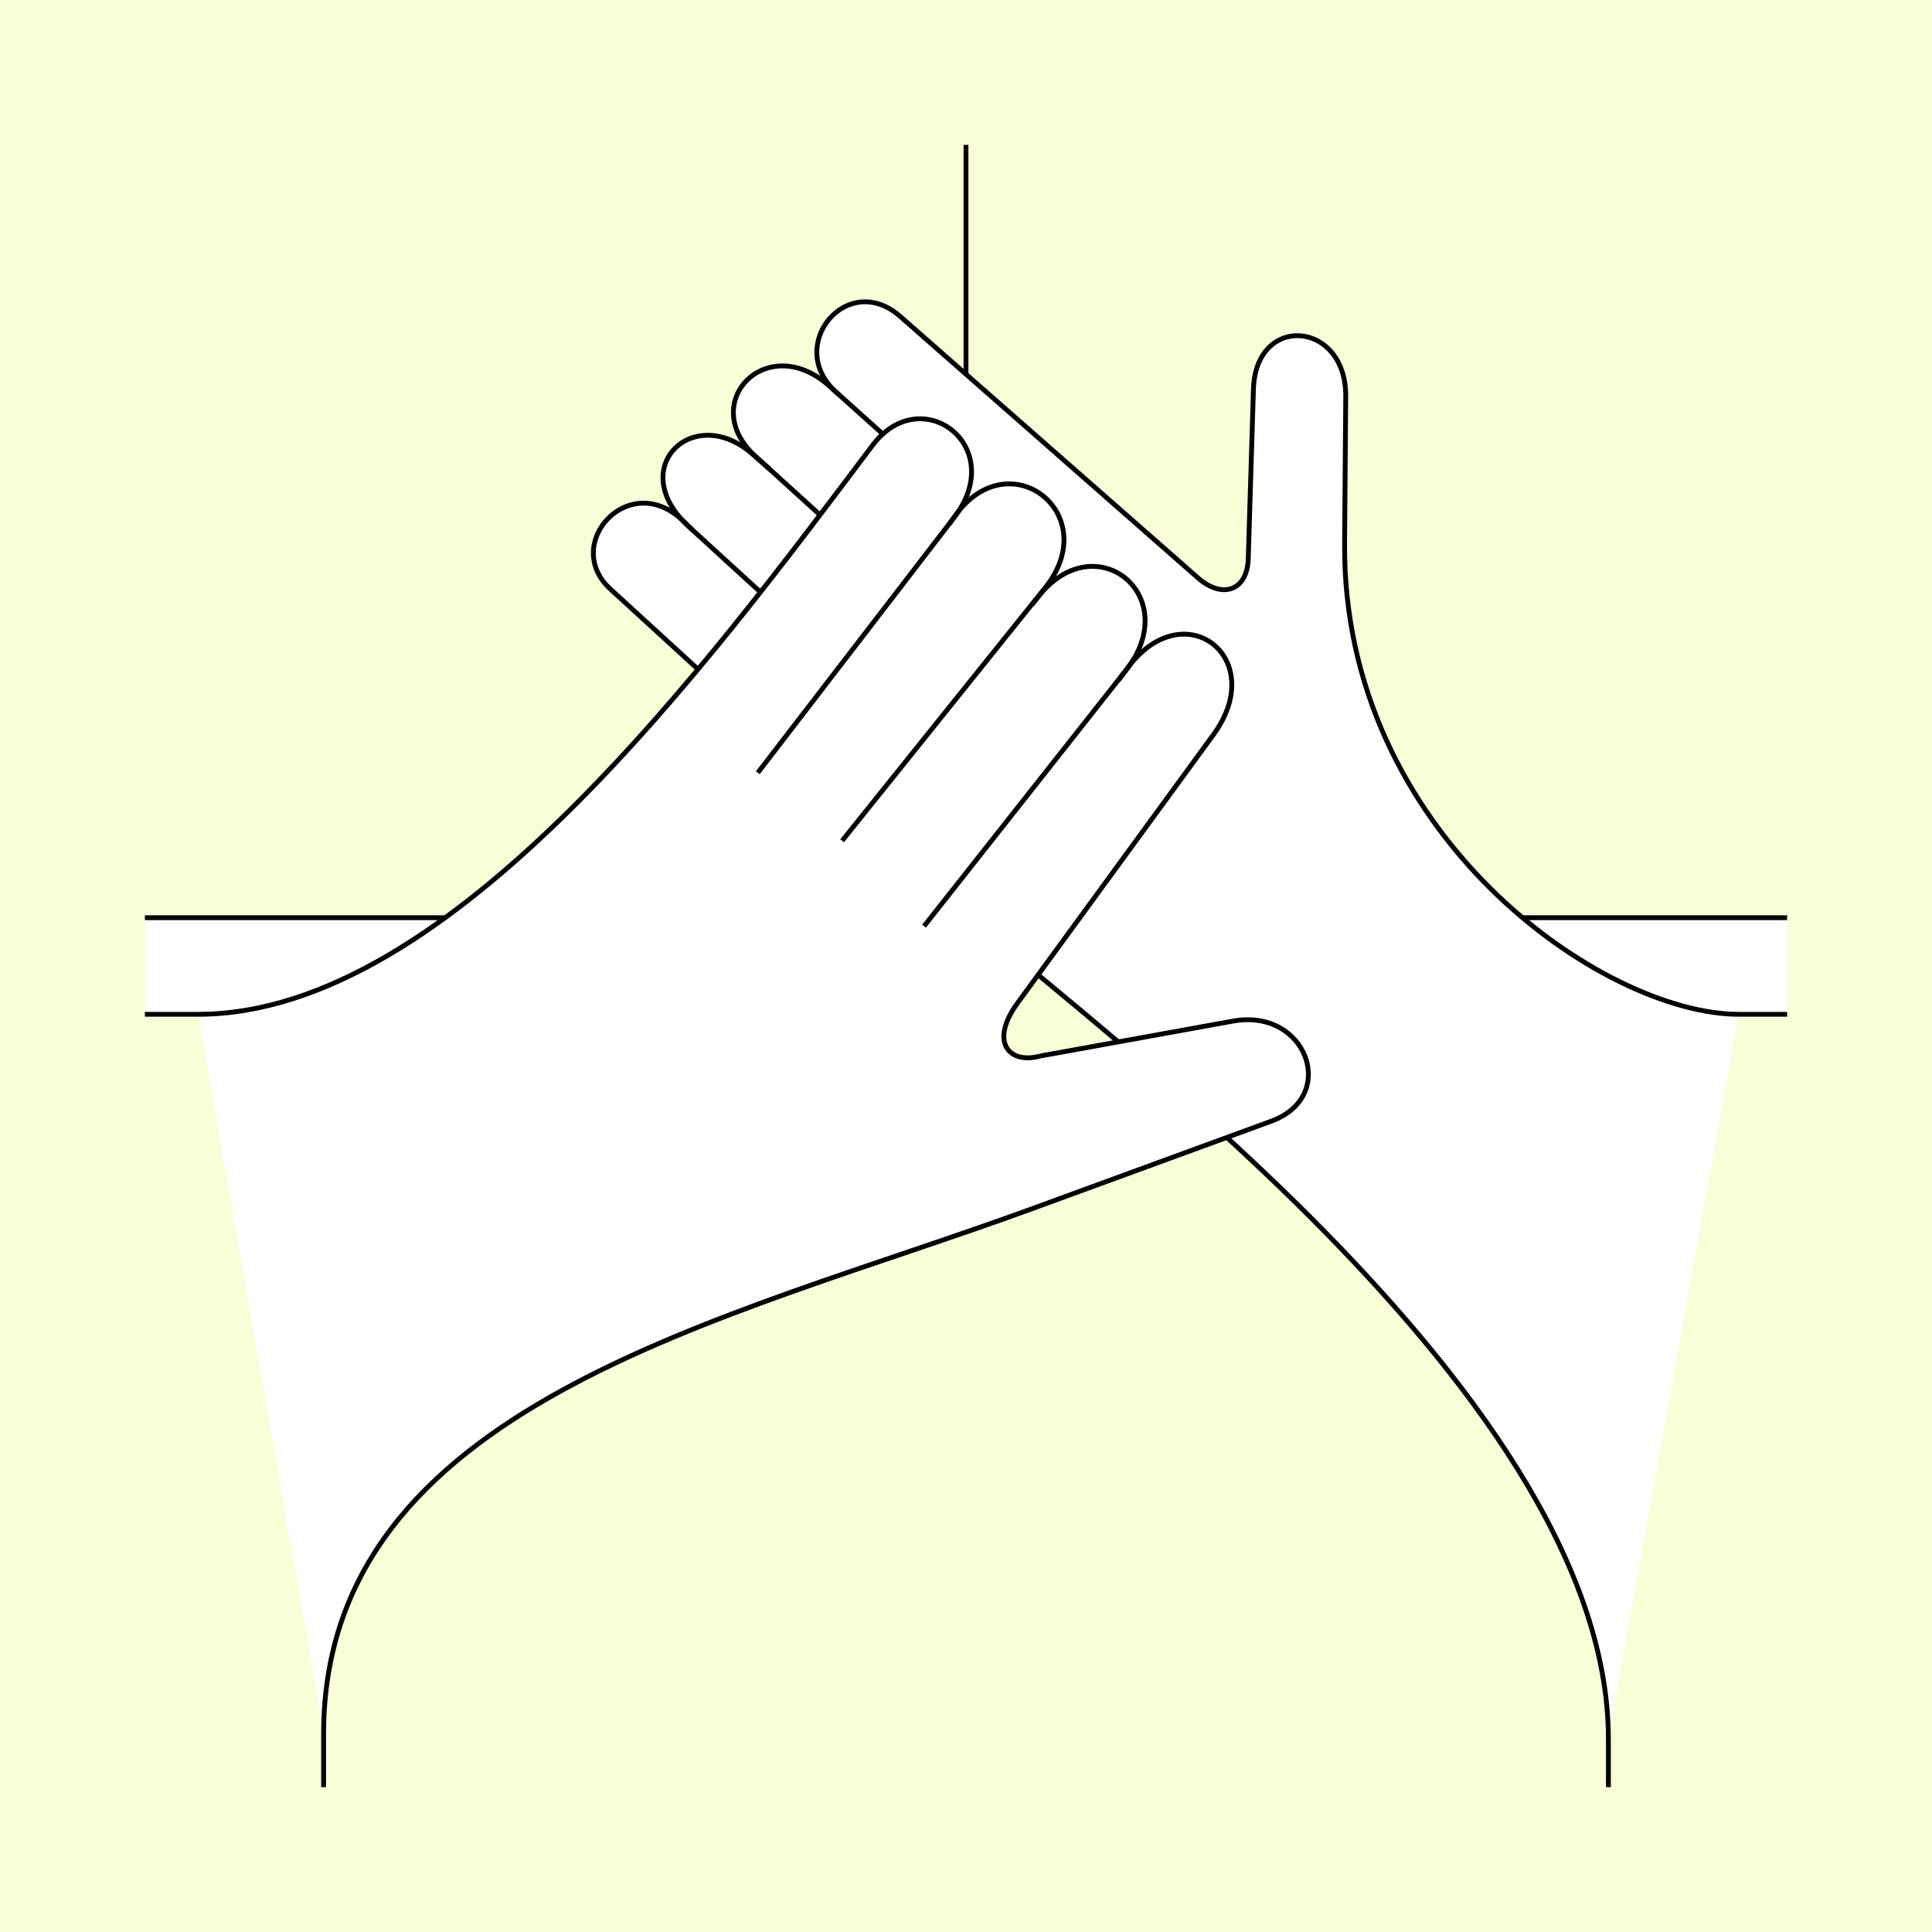 <?xml version="1.0" encoding="UTF-8" standalone="no"?>
<!-- Created with Inkscape (http://www.inkscape.org/) -->

<svg
   xmlns:dc="http://purl.org/dc/elements/1.1/"
   xmlns:cc="http://creativecommons.org/ns#"
   xmlns:rdf="http://www.w3.org/1999/02/22-rdf-syntax-ns#"
   xmlns:svg="http://www.w3.org/2000/svg"
   xmlns="http://www.w3.org/2000/svg"
   xmlns:sodipodi="http://sodipodi.sourceforge.net/DTD/sodipodi-0.dtd"
   xmlns:inkscape="http://www.inkscape.org/namespaces/inkscape"
   style=""
   sodipodi:docname="211020_Hnds-R+_XX_XX_XX_XX_.svg"
   inkscape:version="0.48.3.1 r9886"
   version="1.1"
   id="svg2902"
   height="400"
   width="400">
  <rect width="100%" height="100%" fill="#808080" stroke="none"/>
  <sodipodi:namedview
     id="base"
     pagecolor="#f9fff1"
     bordercolor="#666666"
     borderopacity="1.0"
     inkscape:pageopacity="1"
     inkscape:pageshadow="2"
     inkscape:zoom="1.144279426"
     inkscape:cx="182.2768443"
     inkscape:cy="278.4102977"
     inkscape:document-units="px"
     inkscape:current-layer="svg2902"
     showgrid="false"
     inkscape:window-width="1018"
     inkscape:window-height="709"
     inkscape:window-x="0"
     inkscape:window-y="1"
     inkscape:window-maximized="0"
     showguides="false"
     inkscape:guide-bbox="true"
     inkscape:snap-bbox="true"
     inkscape:snap-global="false"
     inkscape:showpageshadow="false"
     showborder="false">
    <sodipodi:guide
       position="190,370"
       orientation="11,0"
       id="guide3451" />
    <sodipodi:guide
       position="210,370"
       orientation="11,0"
       id="guide3453" />
    <sodipodi:guide
       position="370,190"
       orientation="0,-11"
       id="guide3457" />
    <sodipodi:guide
       position="200,370"
       orientation="11,0"
       id="guide3467" />
    <sodipodi:guide
       position="370,200"
       orientation="0,-11"
       id="guide3469" />
    <sodipodi:guide
       position="67,370"
       orientation="11,0"
       id="guide3475" />
    <sodipodi:guide
       position="93,370"
       orientation="11,0"
       id="guide3477" />
    <sodipodi:guide
       position="307,370"
       orientation="11,0"
       id="guide3479" />
    <sodipodi:guide
       position="333,370"
       orientation="11,0"
       id="guide3481" />
    <sodipodi:guide
       position="370,333"
       orientation="0,-11"
       id="guide3483" />
    <sodipodi:guide
       position="370,307"
       orientation="0,-11"
       id="guide3485" />
    <sodipodi:guide
       position="370,93"
       orientation="0,-11"
       id="guide3487" />
    <sodipodi:guide
       position="370,67"
       orientation="0,-11"
       id="guide3489" />
  </sodipodi:namedview>
  <defs
     id="defs2904" />
  <g
     inkscape:groupmode="layer"
     id="bg"
     inkscape:label="XX_BG"
     style="display:inline"
     sodipodi:insensitive="true">
    <path
       style="fill:#f6ffd5"
       d="M 400,-8.817874647e-10 400,400 -8.817874764e-10,400 -8.818119568e-10,-8.817874647e-10 z"
       id="path4176"
       inkscape:connector-curvature="0" />
  </g>
  <g
     inkscape:label="XX_REFERENZ"
     inkscape:groupmode="layer"
     id="referenz-b"
     style="display:none"
     sodipodi:insensitive="true">
    <path
       id="innerframe"
       style="fill:none;stroke:#ffff00;stroke-width:1px"
       d="m 40.5,40.5 319,0 0,319 -319,0 0,-319 z"
       inkscape:label="#innerframe"
       sodipodi:insensitive="true"
       inkscape:connector-curvature="0" />
    <path
       id="outerframe"
       style="fill:none;stroke:#ffff00;stroke-width:1px"
       d="m 30.5,30.5 339,0 0,339 -339,0 0,-339 z"
       inkscape:label="#outerframe"
       sodipodi:nodetypes="ccccc"
       sodipodi:insensitive="true"
       inkscape:connector-curvature="0" />
    <path
       style="opacity:0.5;fill:none;stroke:#ffc200;stroke-width:1px;stroke-linecap:square"
       d="m 189,30.5 0,10"
       id="ref-S-top-1"
       sodipodi:insensitive="true"
       inkscape:connector-curvature="0" />
    <path
       style="opacity:0.5;fill:none;stroke:#ffc200;stroke-width:1px;stroke-linecap:square"
       d="m 191,30.5 0,10"
       id="ref-S-top-2"
       sodipodi:insensitive="true"
       inkscape:connector-curvature="0" />
    <path
       style="opacity:0.5;fill:none;stroke:#ffc200;stroke-width:1px;stroke-linecap:square"
       d="m 209,30.5 0,10"
       id="ref-S-top-3"
       sodipodi:insensitive="true"
       inkscape:connector-curvature="0" />
    <path
       style="opacity:0.5;fill:none;stroke:#ffc200;stroke-width:1px;stroke-linecap:square"
       d="m 211,30.5 0,10"
       id="ref-S-top-4"
       sodipodi:insensitive="true"
       inkscape:connector-curvature="0" />
    <path
       style="opacity:0.5;fill:none;stroke:#00ff00;stroke-width:1px;stroke-linecap:square"
       d="m 199,30.5 0,10"
       id="ref-I-top-1"
       sodipodi:insensitive="true"
       inkscape:connector-curvature="0" />
    <path
       style="opacity:0.5;fill:none;stroke:#00ff00;stroke-width:1px;stroke-linecap:square"
       d="m 201,30.5 0,10"
       id="ref-I-top-2"
       sodipodi:insensitive="true"
       inkscape:connector-curvature="0" />
    <path
       style="opacity:0.5;fill:none;stroke:#00ffcc;stroke-width:1px;stroke-linecap:square"
       d="m 66,30.5 0,10"
       id="ref-C-top-1"
       sodipodi:insensitive="true"
       inkscape:connector-curvature="0" />
    <path
       style="opacity:0.5;fill:none;stroke:#00ffcc;stroke-width:1px;stroke-linecap:square"
       d="m 68,30.5 0,10"
       id="ref-C-top-2"
       sodipodi:insensitive="true"
       inkscape:connector-curvature="0" />
    <path
       style="opacity:0.5;fill:none;stroke:#00ffcc;stroke-width:1px;stroke-linecap:square"
       d="m 92,30.5 0,10"
       id="ref-C-top-3"
       sodipodi:insensitive="true"
       inkscape:connector-curvature="0" />
    <path
       style="opacity:0.5;fill:none;stroke:#00ffcc;stroke-width:1px;stroke-linecap:square"
       d="m 94,30.5 0,10"
       id="ref-C-top-4"
       sodipodi:insensitive="true"
       inkscape:connector-curvature="0" />
    <path
       style="opacity:0.5;fill:none;stroke:#00ffcc;stroke-width:1px;stroke-linecap:square"
       d="m 306,30.5 0,10"
       id="ref-C-top-5"
       sodipodi:insensitive="true"
       inkscape:connector-curvature="0" />
    <path
       style="opacity:0.5;fill:none;stroke:#00ffcc;stroke-width:1px;stroke-linecap:square"
       d="m 308,30.5 0,10"
       id="ref-C-top-6"
       sodipodi:insensitive="true"
       inkscape:connector-curvature="0" />
    <path
       style="opacity:0.5;fill:none;stroke:#00ffcc;stroke-width:1px;stroke-linecap:square"
       d="m 332,30.5 0,10"
       id="ref-C-top-7"
       sodipodi:insensitive="true"
       inkscape:connector-curvature="0" />
    <path
       style="opacity:0.5;fill:none;stroke:#00ffcc;stroke-width:1px;stroke-linecap:square"
       d="m 334,30.5 0,10"
       id="ref-C-top-8"
       sodipodi:insensitive="true"
       inkscape:connector-curvature="0" />
    <path
       style="opacity:0.5;fill:none;stroke:#ffc200;stroke-width:1px;stroke-linecap:square"
       d="m 369.5,189 -10,0"
       id="ref-S-right-1"
       sodipodi:insensitive="true"
       inkscape:connector-curvature="0" />
    <path
       style="opacity:0.5;fill:none;stroke:#ffc200;stroke-width:1px;stroke-linecap:square"
       d="m 369.5,191 -10,0"
       id="ref-S-right-2"
       sodipodi:insensitive="true"
       inkscape:connector-curvature="0" />
    <path
       style="opacity:0.5;fill:none;stroke:#ffc200;stroke-width:1px;stroke-linecap:square"
       d="m 369.5,209 -10,0"
       id="ref-S-right-3"
       sodipodi:insensitive="true"
       inkscape:connector-curvature="0" />
    <path
       style="opacity:0.5;fill:none;stroke:#ffc200;stroke-width:1px;stroke-linecap:square"
       d="m 369.5,211 -10,0"
       id="ref-S-right-4"
       sodipodi:insensitive="true"
       inkscape:connector-curvature="0" />
    <path
       style="opacity:0.5;fill:none;stroke:#00ff00;stroke-width:1px;stroke-linecap:square"
       d="m 369.5,199 -10,0"
       id="ref-I-right-1"
       sodipodi:insensitive="true"
       inkscape:connector-curvature="0" />
    <path
       style="opacity:0.5;fill:none;stroke:#00ff00;stroke-width:1px;stroke-linecap:square"
       d="m 369.5,201 -10,0"
       id="ref-I-right-2"
       sodipodi:insensitive="true"
       inkscape:connector-curvature="0" />
    <path
       style="opacity:0.5;fill:none;stroke:#00ffcc;stroke-width:1px;stroke-linecap:square"
       d="m 369.5,66 -10,0"
       id="ref-C-right-1"
       sodipodi:insensitive="true"
       inkscape:connector-curvature="0" />
    <path
       style="opacity:0.5;fill:none;stroke:#00ffcc;stroke-width:1px;stroke-linecap:square"
       d="m 369.5,68 -10,0"
       id="ref-C-right-2"
       sodipodi:insensitive="true"
       inkscape:connector-curvature="0" />
    <path
       style="opacity:0.5;fill:none;stroke:#00ffcc;stroke-width:1px;stroke-linecap:square"
       d="m 369.5,92 -10,0"
       id="ref-C-right-3"
       sodipodi:insensitive="true"
       inkscape:connector-curvature="0" />
    <path
       style="opacity:0.5;fill:none;stroke:#00ffcc;stroke-width:1px;stroke-linecap:square"
       d="m 369.5,94 -10,0"
       id="ref-C-right-4"
       sodipodi:insensitive="true"
       inkscape:connector-curvature="0" />
    <path
       style="opacity:0.5;fill:none;stroke:#00ffcc;stroke-width:1px;stroke-linecap:square"
       d="m 369.5,306 -10,0"
       id="ref-C-right-5"
       sodipodi:insensitive="true"
       inkscape:connector-curvature="0" />
    <path
       style="opacity:0.5;fill:none;stroke:#00ffcc;stroke-width:1px;stroke-linecap:square"
       d="m 369.5,308 -10,0"
       id="ref-C-right-6"
       sodipodi:insensitive="true"
       inkscape:connector-curvature="0" />
    <path
       style="opacity:0.5;fill:none;stroke:#00ffcc;stroke-width:1px;stroke-linecap:square"
       d="m 369.5,332 -10,0"
       id="ref-C-right-7"
       sodipodi:insensitive="true"
       inkscape:connector-curvature="0" />
    <path
       style="opacity:0.5;fill:none;stroke:#00ffcc;stroke-width:1px;stroke-linecap:square"
       d="m 369.5,334 -10,0"
       id="ref-C-right-8"
       sodipodi:insensitive="true"
       inkscape:connector-curvature="0" />
    <path
       style="opacity:0.5;fill:none;stroke:#ffc200;stroke-width:1px;stroke-linecap:square"
       d="m 189,369.5 0,-10"
       id="ref-S-bottom-1"
       sodipodi:insensitive="true"
       inkscape:connector-curvature="0" />
    <path
       style="opacity:0.5;fill:none;stroke:#ffc200;stroke-width:1px;stroke-linecap:square"
       d="m 191,369.5 0,-10"
       id="ref-S-bottom-2"
       sodipodi:insensitive="true"
       inkscape:connector-curvature="0" />
    <path
       style="opacity:0.5;fill:none;stroke:#ffc200;stroke-width:1px;stroke-linecap:square"
       d="m 209,369.5 0,-10"
       id="ref-S-bottom-3"
       sodipodi:insensitive="true"
       inkscape:connector-curvature="0" />
    <path
       style="opacity:0.5;fill:none;stroke:#ffc200;stroke-width:1px;stroke-linecap:square"
       d="m 211,369.5 0,-10"
       id="ref-S-bottom-4"
       sodipodi:insensitive="true"
       inkscape:connector-curvature="0" />
    <path
       style="opacity:0.5;fill:none;stroke:#00ff00;stroke-width:1px;stroke-linecap:square"
       d="m 199,369.5 0,-10"
       id="ref-I-bottom-1"
       sodipodi:insensitive="true"
       inkscape:connector-curvature="0" />
    <path
       style="opacity:0.5;fill:none;stroke:#00ff00;stroke-width:1px;stroke-linecap:square"
       d="m 201,369.5 0,-10"
       id="ref-I-bottom-2"
       sodipodi:insensitive="true"
       inkscape:connector-curvature="0" />
    <path
       style="opacity:0.5;fill:none;stroke:#00ffcc;stroke-width:1px;stroke-linecap:square"
       d="m 66,369.5 0,-10"
       id="ref-C-bottom-1"
       sodipodi:insensitive="true"
       inkscape:connector-curvature="0" />
    <path
       style="opacity:0.5;fill:none;stroke:#00ffcc;stroke-width:1px;stroke-linecap:square"
       d="m 68,369.5 0,-10"
       id="ref-C-bottom-2"
       sodipodi:insensitive="true"
       inkscape:connector-curvature="0" />
    <path
       style="opacity:0.5;fill:none;stroke:#00ffcc;stroke-width:1px;stroke-linecap:square"
       d="m 92,369.5 0,-10"
       id="ref-C-bottom-3"
       sodipodi:insensitive="true"
       inkscape:connector-curvature="0" />
    <path
       style="opacity:0.5;fill:none;stroke:#00ffcc;stroke-width:1px;stroke-linecap:square"
       d="m 94,369.5 0,-10"
       id="ref-C-bottom-4"
       sodipodi:insensitive="true"
       inkscape:connector-curvature="0" />
    <path
       style="opacity:0.5;fill:none;stroke:#00ffcc;stroke-width:1px;stroke-linecap:square"
       d="m 306,369.5 0,-10"
       id="ref-C-bottom-5"
       sodipodi:insensitive="true"
       inkscape:connector-curvature="0" />
    <path
       style="opacity:0.5;fill:none;stroke:#00ffcc;stroke-width:1px;stroke-linecap:square"
       d="m 308,369.5 0,-10"
       id="ref-C-bottom-6"
       sodipodi:insensitive="true"
       inkscape:connector-curvature="0" />
    <path
       style="opacity:0.5;fill:none;stroke:#00ffcc;stroke-width:1px;stroke-linecap:square"
       d="m 332,369.5 0,-10"
       id="ref-C-bottom-7"
       sodipodi:insensitive="true"
       inkscape:connector-curvature="0" />
    <path
       style="opacity:0.5;fill:none;stroke:#00ffcc;stroke-width:1px;stroke-linecap:square"
       d="m 334,369.5 0,-10"
       id="ref-C-bottom-8"
       sodipodi:insensitive="true"
       inkscape:connector-curvature="0" />
    <path
       style="opacity:0.5;fill:none;stroke:#ffc200;stroke-width:1px;stroke-linecap:square"
       d="m 30.5,189 10,0"
       id="ref-S-left-1"
       sodipodi:insensitive="true"
       inkscape:connector-curvature="0" />
    <path
       style="opacity:0.5;fill:none;stroke:#ffc200;stroke-width:1px;stroke-linecap:square"
       d="m 30.5,191 10,0"
       id="ref-S-left-2"
       sodipodi:insensitive="true"
       inkscape:connector-curvature="0" />
    <path
       style="opacity:0.5;fill:none;stroke:#ffc200;stroke-width:1px;stroke-linecap:square"
       d="m 30.5,209 10,0"
       id="ref-S-left-3"
       sodipodi:insensitive="true"
       inkscape:connector-curvature="0" />
    <path
       style="opacity:0.5;fill:none;stroke:#ffc200;stroke-width:1px;stroke-linecap:square"
       d="m 30.5,211 10,0"
       id="ref-S-left-4"
       sodipodi:insensitive="true"
       inkscape:connector-curvature="0" />
    <path
       style="opacity:0.5;fill:none;stroke:#00ff00;stroke-width:1px;stroke-linecap:square"
       d="m 40.5,199 -10,0"
       id="ref-I-left-1"
       sodipodi:insensitive="true"
       inkscape:connector-curvature="0" />
    <path
       style="opacity:0.5;fill:none;stroke:#00ff00;stroke-width:1px;stroke-linecap:square"
       d="m 40.5,201 -10,0"
       id="ref-I-left-2"
       sodipodi:insensitive="true"
       inkscape:connector-curvature="0" />
    <path
       style="opacity:0.5;fill:none;stroke:#00ffcc;stroke-width:1px;stroke-linecap:square"
       d="m 30.5,66 10,0"
       id="ref-C-left-1"
       sodipodi:insensitive="true"
       inkscape:connector-curvature="0" />
    <path
       style="opacity:0.5;fill:none;stroke:#00ffcc;stroke-width:1px;stroke-linecap:square"
       d="m 30.5,68 10,0"
       id="ref-C-left-2"
       sodipodi:insensitive="true"
       inkscape:connector-curvature="0" />
    <path
       style="opacity:0.5;fill:none;stroke:#00ffcc;stroke-width:1px;stroke-linecap:square"
       d="m 30.5,92 10,0"
       id="ref-C-left-3"
       sodipodi:insensitive="true"
       inkscape:connector-curvature="0" />
    <path
       style="opacity:0.5;fill:none;stroke:#00ffcc;stroke-width:1px;stroke-linecap:square"
       d="m 30.5,94 10,0"
       id="ref-C-left-4"
       sodipodi:insensitive="true"
       inkscape:connector-curvature="0" />
    <path
       style="opacity:0.5;fill:none;stroke:#00ffcc;stroke-width:1px;stroke-linecap:square"
       d="m 30.5,306 10,0"
       id="ref-C-left-5"
       sodipodi:insensitive="true"
       inkscape:connector-curvature="0" />
    <path
       style="opacity:0.5;fill:none;stroke:#00ffcc;stroke-width:1px;stroke-linecap:square"
       d="m 30.5,308 10,0"
       id="ref-C-left-6"
       sodipodi:insensitive="true"
       inkscape:connector-curvature="0" />
    <path
       style="opacity:0.5;fill:none;stroke:#00ffcc;stroke-width:1px;stroke-linecap:square"
       d="m 30.5,332 10,0"
       id="ref-C-left-7"
       sodipodi:insensitive="true"
       inkscape:connector-curvature="0" />
    <path
       style="opacity:0.5;fill:none;stroke:#00ffcc;stroke-width:1px;stroke-linecap:square"
       d="m 30.5,334 10,0"
       id="ref-C-left-8"
       sodipodi:insensitive="true"
       inkscape:connector-curvature="0" />
    <path
       style="fill:none;stroke:#000000;stroke-width:1px;stroke-linecap:butt"
       d="m 190,30 0,11"
       id="S-top-1"
       inkscape:connector-curvature="0"
       sodipodi:nodetypes="cc" />
    <path
       style="fill:none;stroke:#000000;stroke-width:1px;stroke-linecap:butt"
       d="m 210,30 0,11"
       id="S-top-2"
       inkscape:connector-curvature="0"
       sodipodi:nodetypes="cc" />
    <path
       style="fill:none;stroke:#000000;stroke-width:1px;stroke-linecap:butt"
       d="m 370,190 -11,0"
       id="S-right-1"
       inkscape:connector-curvature="0"
       sodipodi:nodetypes="cc" />
    <path
       style="fill:none;stroke:#000000;stroke-width:1px;stroke-linecap:butt"
       d="m 370,210 -11,0"
       id="S-right-2"
       inkscape:connector-curvature="0"
       sodipodi:nodetypes="cc" />
    <path
       style="fill:none;stroke:#000000;stroke-width:1px;stroke-linecap:butt"
       d="m 190,370 0,-11"
       id="S-bottom-1"
       inkscape:connector-curvature="0"
       sodipodi:nodetypes="cc" />
    <path
       style="fill:none;stroke:#000000;stroke-width:1px;stroke-linecap:butt"
       d="m 210,370 0,-11"
       id="S-bottom-2"
       inkscape:connector-curvature="0"
       sodipodi:nodetypes="cc" />
    <path
       style="fill:none;stroke:#000000;stroke-width:1px;stroke-linecap:butt"
       d="m 30,190 11,0"
       id="S-left-1"
       inkscape:connector-curvature="0"
       sodipodi:nodetypes="cc" />
    <path
       style="fill:none;stroke:#000000;stroke-width:1px;stroke-linecap:butt"
       d="m 30,210 11,0"
       id="S-left-2"
       inkscape:connector-curvature="0"
       sodipodi:nodetypes="cc" />
    <path
       style="fill:none;stroke:#000000;stroke-width:1px;stroke-linecap:butt"
       d="m 200,30 0,11"
       id="I-top-1"
       inkscape:connector-curvature="0"
       sodipodi:nodetypes="cc" />
    <path
       style="fill:none;stroke:#000000;stroke-width:1px;stroke-linecap:butt"
       d="m 370,200 -11,0"
       id="I-right-1"
       inkscape:connector-curvature="0"
       sodipodi:nodetypes="cc" />
    <path
       style="fill:none;stroke:#000000;stroke-width:1px;stroke-linecap:butt"
       d="m 200,370 0,-11"
       id="I-bottom-1"
       inkscape:connector-curvature="0"
       sodipodi:nodetypes="cc" />
    <path
       style="fill:none;stroke:#000000;stroke-width:1px;stroke-linecap:butt"
       d="m 41,200 -11,0"
       id="I-left-1"
       inkscape:connector-curvature="0"
       sodipodi:nodetypes="cc" />
    <path
       style="fill:none;stroke:#000000;stroke-width:1px;stroke-linecap:butt"
       d="m 67,30 0,11"
       id="C-top-1"
       inkscape:connector-curvature="0"
       sodipodi:nodetypes="cc" />
    <path
       style="fill:none;stroke:#000000;stroke-width:1px;stroke-linecap:butt"
       d="m 93,30 0,11"
       id="C-top-2"
       inkscape:connector-curvature="0"
       sodipodi:nodetypes="cc" />
    <path
       style="fill:none;stroke:#000000;stroke-width:1px;stroke-linecap:butt"
       d="m 307,30 0,11"
       id="C-top-3"
       inkscape:connector-curvature="0"
       sodipodi:nodetypes="cc" />
    <path
       style="fill:none;stroke:#000000;stroke-width:1px;stroke-linecap:butt"
       d="m 333,30 0,11"
       id="C-top-4"
       inkscape:connector-curvature="0"
       sodipodi:nodetypes="cc" />
    <path
       style="fill:none;stroke:#000000;stroke-width:1px;stroke-linecap:butt"
       d="m 370,67 -11,0"
       id="C-right-1"
       inkscape:connector-curvature="0"
       sodipodi:nodetypes="cc" />
    <path
       style="fill:none;stroke:#000000;stroke-width:1px;stroke-linecap:butt"
       d="m 370,93 -11,0"
       id="C-right-2"
       inkscape:connector-curvature="0"
       sodipodi:nodetypes="cc" />
    <path
       style="fill:none;stroke:#000000;stroke-width:1px;stroke-linecap:butt"
       d="m 370,307 -11,0"
       id="C-right-3"
       inkscape:connector-curvature="0"
       sodipodi:nodetypes="cc" />
    <path
       style="fill:none;stroke:#000000;stroke-width:1px;stroke-linecap:butt"
       d="m 370,333 -11,0"
       id="C-right-4"
       inkscape:connector-curvature="0"
       sodipodi:nodetypes="cc" />
    <path
       style="fill:none;stroke:#000000;stroke-width:1px;stroke-linecap:butt"
       d="m 67,370 0,-11"
       id="C-bottom-1"
       inkscape:connector-curvature="0"
       sodipodi:nodetypes="cc" />
    <path
       style="fill:none;stroke:#000000;stroke-width:1px;stroke-linecap:butt"
       d="m 93,370 0,-11"
       id="C-bottom-2"
       inkscape:connector-curvature="0"
       sodipodi:nodetypes="cc" />
    <path
       style="fill:none;stroke:#000000;stroke-width:1px;stroke-linecap:butt"
       d="m 307,370 0,-11"
       id="C-bottom-3"
       inkscape:connector-curvature="0"
       sodipodi:nodetypes="cc" />
    <path
       style="fill:none;stroke:#000000;stroke-width:1px;stroke-linecap:butt"
       d="m 333,370 0,-11"
       id="C-bottom-4"
       inkscape:connector-curvature="0"
       sodipodi:nodetypes="cc" />
    <path
       style="fill:none;stroke:#000000;stroke-width:1px;stroke-linecap:butt"
       d="m 30,67 11,0"
       id="C-left-1"
       inkscape:connector-curvature="0"
       sodipodi:nodetypes="cc" />
    <path
       style="fill:none;stroke:#000000;stroke-width:1px;stroke-linecap:butt"
       d="m 30,93 11,0"
       id="C-left-2"
       inkscape:connector-curvature="0"
       sodipodi:nodetypes="cc" />
    <path
       style="fill:none;stroke:#000000;stroke-width:1px;stroke-linecap:butt"
       d="m 30,307 11,0"
       id="C-left-3"
       inkscape:connector-curvature="0"
       sodipodi:nodetypes="cc" />
    <path
       style="fill:none;stroke:#000000;stroke-width:1px;stroke-linecap:butt"
       d="m 30,333 11,0"
       id="C-left-4"
       inkscape:connector-curvature="0"
       sodipodi:nodetypes="cc" />
  </g>
  <g
     inkscape:label="XX_______________"
     id="g3499"
     inkscape:groupmode="layer"
     style="display:inline"
     sodipodi:insensitive="true" />
  <g
     connect="00......"
     style="display:none"
     inkscape:label="O-000"
     id="g3626"
     inkscape:groupmode="layer"
     sodipodi:insensitive="true" />
  <g
     zpos="-10"
     inkscape:groupmode="layer"
     id="g3585"
     inkscape:label="O-010"
     style="display:none"
     connect="UW......"
     sodipodi:insensitive="true">
    <path
       sodipodi:nodetypes="cccccc"
       inkscape:connector-curvature="0"
       id="path3614"
       d="m 67,200 0,-170 266,0 0,170 -133,-20 z"
       style="fill:#ffffff;stroke:none;display:inline" />
    <path
       style="fill:none;stroke:#000000;stroke-width:1px;stroke-linecap:butt;display:inline"
       d="m 67,30 0,170"
       id="C-top-1-6"
       inkscape:connector-curvature="0"
       sodipodi:nodetypes="cc" />
    <path
       style="fill:none;stroke:#000000;stroke-width:1px;stroke-linecap:butt;display:inline"
       d="m 333,30 0,170"
       id="C-top-4-2"
       inkscape:connector-curvature="0"
       sodipodi:nodetypes="cc" />
  </g>
  <g
     connect="UB......"
     style="display:none"
     inkscape:label="O-015"
     id="g3618"
     inkscape:groupmode="layer"
     zpos="-10"
     sodipodi:insensitive="true">
    <path
       style="fill:#000000;stroke:none;display:inline"
       d="m 67,200 0,-170 266,0 0,170 -133,-20 z"
       id="path3620"
       inkscape:connector-curvature="0"
       sodipodi:nodetypes="cccccc" />
    <path
       sodipodi:nodetypes="cc"
       inkscape:connector-curvature="0"
       id="path3622"
       d="m 67,30 0,170"
       style="fill:none;stroke:#000000;stroke-width:1px;stroke-linecap:butt;display:inline" />
    <path
       sodipodi:nodetypes="cc"
       inkscape:connector-curvature="0"
       id="path3624"
       d="m 333,30 0,170"
       style="fill:none;stroke:#000000;stroke-width:1px;stroke-linecap:butt;display:inline" />
  </g>
  <g
     connect="CW......"
     style="display:none"
     inkscape:label="O-020"
     id="g3634"
     inkscape:groupmode="layer"
     zpos="-10"
     sodipodi:insensitive="true">
    <path
       style="fill:#ffffff;stroke:none;display:inline"
       d="m 67,30 0,170 26,0 0,-170 -26,0 z m 240,0 0,170 26,0 0,-170 -26,0 z"
       id="path3636"
       inkscape:connector-curvature="0" />
    <path
       sodipodi:nodetypes="cc"
       inkscape:connector-curvature="0"
       id="path3638"
       d="m 67,30 0,170"
       style="fill:none;stroke:#000000;stroke-width:1px;stroke-linecap:butt;display:inline" />
    <path
       sodipodi:nodetypes="cc"
       inkscape:connector-curvature="0"
       id="path3640"
       d="m 333,30 0,170"
       style="fill:none;stroke:#000000;stroke-width:1px;stroke-linecap:butt;display:inline" />
    <path
       style="fill:none;stroke:#000000;stroke-width:1px;stroke-linecap:butt;display:inline"
       d="m 93,30 0,171"
       id="C-top-2-2"
       inkscape:connector-curvature="0"
       sodipodi:nodetypes="cc" />
    <path
       style="fill:none;stroke:#000000;stroke-width:1px;stroke-linecap:butt;display:inline"
       d="m 307,30 0,171"
       id="C-top-3-7"
       inkscape:connector-curvature="0"
       sodipodi:nodetypes="cc" />
  </g>
  <g
     zpos="-10"
     inkscape:groupmode="layer"
     id="g3685"
     inkscape:label="O-030"
     style="display:none"
     connect="SW......"
     sodipodi:insensitive="true">
    <path
       sodipodi:nodetypes="ccccc"
       inkscape:connector-curvature="0"
       id="path3720"
       d="m 210,171 0,-141 -20,0 0,141 z"
       style="fill:#ffffff;stroke:none" />
    <path
       style="fill:none;stroke:#000000;stroke-width:1px;stroke-linecap:butt;display:inline"
       d="m 190,30 0,141"
       id="S-top-1-0"
       inkscape:connector-curvature="0"
       sodipodi:nodetypes="cc" />
    <path
       style="fill:none;stroke:#000000;stroke-width:1px;stroke-linecap:butt;display:inline"
       d="m 210,30 0,141"
       id="S-top-2-9"
       inkscape:connector-curvature="0"
       sodipodi:nodetypes="cc" />
  </g>
  <g
     connect="SB......"
     style="display:none"
     inkscape:label="O-035"
     id="g3722"
     inkscape:groupmode="layer"
     zpos="-10"
     sodipodi:insensitive="true">
    <path
       style="fill:#000000;stroke:none"
       d="m 210,171 0,-141 -20,0 0,141 z"
       id="path3724"
       inkscape:connector-curvature="0"
       sodipodi:nodetypes="ccccc" />
    <path
       sodipodi:nodetypes="cc"
       inkscape:connector-curvature="0"
       id="path3726"
       d="m 190,30 0,141"
       style="fill:none;stroke:#000000;stroke-width:1px;stroke-linecap:butt;display:inline" />
    <path
       sodipodi:nodetypes="cc"
       inkscape:connector-curvature="0"
       id="path3728"
       d="m 210,30 0,141"
       style="fill:none;stroke:#000000;stroke-width:1px;stroke-linecap:butt;display:inline" />
  </g>
  <g
     zpos="-10"
     inkscape:groupmode="layer"
     id="g3730"
     inkscape:label="O-040"
     style="display:inline"
     connect="II......"
     sodipodi:insensitive="true">
    <path
       style="fill:none;stroke:#000000;stroke-width:1px;stroke-linecap:butt;display:inline"
       d="m 200,30 0,124"
       id="I-top-1-3"
       inkscape:connector-curvature="0"
       sodipodi:nodetypes="cc" />
  </g>
  <g
     inkscape:groupmode="layer"
     id="layer3"
     inkscape:label="U-010"
     style="display:none"
     connect="....UW.."
     sodipodi:insensitive="true" />
  <g
     connect="....UB.."
     style="display:none"
     inkscape:label="U-015"
     id="g3266"
     inkscape:groupmode="layer"
     zpos="-10"
     sodipodi:insensitive="true">
    <path
       style="fill:#000000;stroke:none;display:inline"
       d="m 67,228 0,142 266,0 0,-142 z"
       id="C-bottom-1-6"
       inkscape:connector-curvature="0"
       sodipodi:nodetypes="ccccc" />
  </g>
  <g
     zpos="-10"
     inkscape:groupmode="layer"
     id="g3509"
     inkscape:label="U-020"
     style="display:none"
     connect="....CW.."
     sodipodi:insensitive="true">
    <path
       style="fill:#ffffff;stroke:none;display:inline"
       d="m 67,228 0,142 26,0 0,-142 -26,0 z m 240,0 0,142 26,0 0,-142 -26,0 z"
       id="path3511"
       inkscape:connector-curvature="0" />
    <path
       style="fill:none;stroke:#000000;stroke-width:1px;stroke-linecap:butt;display:inline"
       d="M 93,370 93,228"
       id="C-bottom-2-3"
       inkscape:connector-curvature="0"
       sodipodi:nodetypes="cc" />
    <path
       style="fill:none;stroke:#000000;stroke-width:1px;stroke-linecap:butt;display:inline"
       d="m 307,370 0,-142"
       id="C-bottom-3-5"
       inkscape:connector-curvature="0"
       sodipodi:nodetypes="cc" />
  </g>
  <g
     connect="....CB.."
     style="display:none"
     inkscape:label="U-025"
     id="g3539"
     inkscape:groupmode="layer"
     zpos="-10"
     sodipodi:insensitive="true">
    <path
       inkscape:connector-curvature="0"
       id="path3541"
       d="m 67,228 0,142 26,0 0,-142 -26,0 z m 240,0 0,142 26,0 0,-142 -26,0 z"
       style="fill:#000000;stroke:none;display:inline" />
    <path
       sodipodi:nodetypes="cc"
       inkscape:connector-curvature="0"
       id="path3543"
       d="M 93,370 93,228"
       style="fill:none;stroke:#000000;stroke-width:1px;stroke-linecap:butt;display:inline" />
    <path
       sodipodi:nodetypes="cc"
       inkscape:connector-curvature="0"
       id="path3545"
       d="m 307,370 0,-142"
       style="fill:none;stroke:#000000;stroke-width:1px;stroke-linecap:butt;display:inline" />
  </g>
  <g
     style="display:none"
     inkscape:groupmode="layer"
     id="g3189"
     inkscape:label="XX_______________"
     sodipodi:insensitive="true">
    <path
       sodipodi:nodetypes="cssc"
       inkscape:connector-curvature="0"
       id="path3191"
       d="m 1877,460 0,-91 c 0,-28.021 -40,-27.442 -40,0 l 0,2"
       style="fill:none;stroke:#000000;stroke-width:1px;stroke-linecap:butt;display:inline" />
    <path
       style="fill:none;stroke:#0000ff;stroke-width:1px;stroke-linecap:butt;display:inline"
       d="m 1837,460 0,-91 c 0,-28.021 -40,-27.442 -40,0 l 0,2"
       id="path3193"
       inkscape:connector-curvature="0"
       sodipodi:nodetypes="cssc" />
    <path
       sodipodi:nodetypes="cssc"
       inkscape:connector-curvature="0"
       id="path3195"
       d="m 1797,460 0,-91 c 0,-28.021 -40,-27.442 -40,0 l 0,241"
       style="fill:none;stroke:#000000;stroke-width:1px;stroke-linecap:butt;display:inline" />
    <path
       style="fill:none;stroke:#0000ff;stroke-width:1px;stroke-linecap:butt;display:inline"
       d="m 1877,371 0,-2 c 0,-27.442 40.057,-28.021 40,0 l -0.234,114.45 c -0.012,5.947 5.148,7.763 9.117,3.354 l 33.802,-37.548 c 16.184,-17.977 41.527,1.953 27.878,21.016 l -65.269,91.16 2.077,96.257"
       id="path3197"
       inkscape:connector-curvature="0"
       sodipodi:nodetypes="csssssscc" />
    <path
       style="fill:none;stroke:#000000;stroke-width:1px;stroke-linecap:butt;display:inline"
       d="m 1557.842,196.883 55.442,-55.442 c 17.072,-17.072 -7.647,-41.085 -24.366,-24.366 l -1.219,1.219"
       id="path3199"
       inkscape:connector-curvature="0"
       sodipodi:nodetypes="cssc" />
    <path
       sodipodi:nodetypes="cssc"
       inkscape:connector-curvature="0"
       id="path3201"
       d="m 1533.476,172.517 55.442,-55.442 c 17.072,-17.072 -7.647,-41.085 -24.366,-24.366 l -1.219,1.219"
       style="fill:none;stroke:#0000ff;stroke-width:1px;stroke-linecap:butt;display:inline" />
    <path
       style="fill:none;stroke:#000000;stroke-width:1px;stroke-linecap:butt;display:inline"
       d="m 1509.11,148.151 55.442,-55.442 c 17.072,-17.072 -7.76,-41.197 -24.366,-24.366 l -111.891,113.41"
       id="path3203"
       inkscape:connector-curvature="0"
       sodipodi:nodetypes="cssc" />
    <path
       sodipodi:nodetypes="csssssscc"
       inkscape:connector-curvature="0"
       id="path3205"
       d="m 1612.065,142.66 1.219,-1.219 c 16.719,-16.719 41.294,7.151 24.366,24.366 l -72.91,74.144 c -3.593,3.654 -1.599,7.749 3.51,7.597 l 51.747,-1.539 c 18.947,-0.563 20.158,20.869 1.936,22.314 l -92.223,7.314 -102.952,66.746"
       style="fill:none;stroke:#0000ff;stroke-width:1px;stroke-linecap:butt;display:inline" />
    <path
       sodipodi:nodetypes="cssc"
       inkscape:connector-curvature="0"
       id="path3207"
       d="M 1583.943,110.532 1527.72,60.396 c -18.02,-16.069 -41.085,7.647 -24.366,24.366 l 1.219,1.219"
       style="fill:none;stroke:#000000;stroke-width:1px;stroke-linecap:butt;display:inline" />
    <path
       style="fill:none;stroke:#0000ff;stroke-width:1px;stroke-linecap:butt;display:inline"
       d="m 1559.577,134.898 -56.223,-50.136 c -18.02,-16.069 -41.085,7.647 -24.366,24.366 l 1.219,1.219"
       id="path3209"
       inkscape:connector-curvature="0"
       sodipodi:nodetypes="cssc" />
    <path
       sodipodi:nodetypes="cssc"
       inkscape:connector-curvature="0"
       id="path3211"
       d="m 1535.211,159.264 -56.223,-50.136 c -18.02,-16.069 -42.225,8.871 -24.366,24.366 l 187.13,162.366"
       style="fill:none;stroke:#000000;stroke-width:1px;stroke-linecap:butt;display:inline" />
    <path
       style="fill:none;stroke:#0000ff;stroke-width:1px;stroke-linecap:butt;display:inline"
       d="m 1528.938,61.614 -1.219,-1.219 c -16.719,-16.719 6.617,-40.733 24.366,-24.366 l 80.264,74.015 c 3.767,3.474 7.598,1.601 7.597,-3.51 l -0.007,-48.024 c -0.003,-20.84 24.208,-19.549 27.508,0.38 l 9.704,99.096 59.91,57.38"
       id="path3213"
       inkscape:connector-curvature="0"
       sodipodi:nodetypes="csssssscc" />
    <path
       sodipodi:nodetypes="cssssssssc"
       inkscape:connector-curvature="0"
       id="path3215"
       d="m 230.868,139.734 2.113,-2.801 c 11.623,-15.408 28.847,-2.146 17.597,14.036 l -43.023,61.889 c -5.763,8.289 -0.632,13.813 5.692,11.817 l 42.049,-13.271 c 14.755,-4.657 21.942,15.589 7.931,20.716 l -49.4,18.079 C 150.208,273.481 67,313.535 67,359 l 0,11"
       style="fill:none;stroke:#0000ff;stroke-width:1px;stroke-linecap:butt;display:inline" />
    <path
       sodipodi:nodetypes="cssc"
       inkscape:connector-curvature="0"
       id="path3217"
       d="m 191.319,191.748 41.122,-54.067 c 11.931,-15.686 -5.624,-29.741 -18.377,-15.255 l -1.23,1.397"
       style="fill:none;stroke:#000000;stroke-width:1px;stroke-linecap:butt;display:inline" />
    <path
       sodipodi:nodetypes="cssc"
       inkscape:connector-curvature="0"
       id="path3219"
       d="m 174.35,174.071 41.381,-53.5 c 12.058,-15.589 -6.546,-29.584 -18.768,-14.647 l -0.989,1.208"
       style="fill:none;stroke:#0000ff;stroke-width:1px;stroke-linecap:butt;display:inline" />
    <path
       sodipodi:nodetypes="csssc"
       inkscape:connector-curvature="0"
       id="path3221"
       d="m 156.898,159.987 40.001,-53.992 C 207.975,91.046 190.116,77.635 180.021,91.039 146.045,136.157 93.244,210 41,210 L 30,210"
       style="fill:none;stroke:#000000;stroke-width:1px;stroke-linecap:butt;display:inline" />
    <path
       style="fill:none;stroke:#ff0000;stroke-width:1px;stroke-linecap:butt;display:inline"
       d="m 1310,210 -11,0 c -27.662,0 -47.544,-55.905 -53.974,-79.9 l 27.98,-36.598 c 7.948,-10.396 -4.179,-23.116 -15.658,-12.397 l -19.756,18.446 c -4.469,4.173 -8.255,3.753 -12.576,-2.391 L 1181.138,34.769 c -11.253,-16.001 -30.597,-2.658 -19.858,12.262 l 1.161,1.613"
       id="path3223"
       inkscape:connector-curvature="0"
       sodipodi:nodetypes="cscssssssc" />
    <path
       style="fill:none;stroke:#0000ff;stroke-width:1px;stroke-linecap:butt;display:inline"
       d="m 1158.715,108.04 0.703,-1.218 c 9.649,-16.715 32.567,-5.503 22.566,11.479 l -44.193,75.044 c -3.019,5.126 0.531,8.867 4.963,6.649 l 45.902,-22.967 c 13.837,-6.923 23.92,12.336 10.999,19.797 l -36.685,21.182 C 1100.208,254.244 1007,292.552 1007,359 l 0,11"
       id="path3225"
       inkscape:connector-curvature="0"
       sodipodi:nodetypes="cssssssssc" />
    <path
       sodipodi:nodetypes="cssc"
       inkscape:connector-curvature="0"
       id="path3227"
       d="m 1137.651,149.482 21.767,-42.661 c 8.957,-17.555 -13.116,-29.785 -22.765,-13.07 l -0.703,1.218"
       style="fill:none;stroke:#000000;stroke-width:1px;stroke-linecap:butt;display:inline" />
    <path
       style="fill:none;stroke:#0000ff;stroke-width:1px;stroke-linecap:butt;display:inline"
       d="m 1116.773,138.678 19.88,-44.926 c 7.975,-18.023 -13.456,-30.646 -23.105,-13.931 l -0.703,1.218"
       id="path3229"
       inkscape:connector-curvature="0"
       sodipodi:nodetypes="cssc" />
    <path
       style="fill:none;stroke:#000000;stroke-width:1px;stroke-linecap:butt;display:inline"
       d="m 1094.58,129.234 18.968,-49.413 C 1120.611,61.422 1097.425,51.229 1090.2,69.126 1069.058,121.5 1036.231,210 981,210 l -11,0"
       id="path3231"
       inkscape:connector-curvature="0"
       sodipodi:nodetypes="csssc" />
    <path
       style="fill:none;stroke:#000000;stroke-width:1px;stroke-linecap:butt;display:inline"
       d="m 1193.726,91.469 c 0,0 -22.716,-31.043 -34.074,-46.564 -9.275,-12.675 -29.737,1.155 -19.526,15.372 l 1.354,1.885"
       id="path3233"
       inkscape:connector-curvature="0"
       sodipodi:nodetypes="cssc" />
    <path
       sodipodi:nodetypes="cssc"
       inkscape:connector-curvature="0"
       id="path3235"
       d="M 1172.249,104.439 1140.126,60.277 c -9.644,-13.258 -32,0.395 -21.739,14.11 l 1.323,1.769"
       style="fill:none;stroke:#0000ff;stroke-width:1px;stroke-linecap:butt;display:inline" />
    <path
       style="fill:none;stroke:#000000;stroke-width:1px;stroke-linecap:butt;display:inline"
       d="m 1150.844,118.327 -32.457,-43.941 c -10.311,-13.959 -29.685,0.532 -19.739,15.357 0,0 174.352,236.043 174.352,269.257 l 0,11"
       id="path3237"
       inkscape:connector-curvature="0"
       sodipodi:nodetypes="csssc" />
    <path
       sodipodi:nodetypes="cssc"
       inkscape:connector-curvature="0"
       id="path3239"
       d="m 144.782,111.48 -1.654,-1.876 c -12.764,-14.477 -26.956,3.018 -16.775,12.336 l 34.664,31.727"
       style="fill:none;stroke:#0000ff;stroke-width:1px;stroke-linecap:butt;display:inline" />
    <path
       sodipodi:nodetypes="csc"
       inkscape:connector-curvature="0"
       id="path3241"
       d="M 194.358,183.987 C 214.363,204.638 333,285.757 333,360 l 0,10"
       style="fill:none;stroke:#0000ff;stroke-width:1px;stroke-linecap:butt;display:inline" />
    <path
       style="fill:none;stroke:#000000;stroke-width:1px;stroke-linecap:butt;display:inline"
       d="M 178.232,141.601 142.57,108.996 c -13.23,-12.096 1.158,-25.918 13.218,-14.988 l 3.699,3.352"
       id="path3243"
       inkscape:connector-curvature="0"
       sodipodi:nodetypes="cssc" />
    <path
       style="fill:none;stroke:#0000ff;stroke-width:1px;stroke-linecap:butt;display:inline"
       d="M 191.976,126.759 156.413,94.477 c -12.184,-11.06 3.078,-26.33 15.646,-14.343 l 1.867,1.78"
       id="path3245"
       inkscape:connector-curvature="0"
       sodipodi:nodetypes="cssc" />
    <path
       style="fill:none;stroke:#0000ff;stroke-width:1px;stroke-linecap:butt;display:inline"
       d="m 797.074,127.34 1.25,-1.407 c 12.82,-14.427 29.721,-0.347 16.849,14.576 l -53.076,61.53 c -4.363,5.058 -1.399,10.375 5.137,9.255 l 38.029,-6.515 c 15.25,-2.612 18.937,17.294 4.468,20.937 l -39.014,9.823 C 693.835,254.898 607,302.687 607,359 l 0,11"
       id="path3247"
       inkscape:connector-curvature="0"
       sodipodi:nodetypes="cssssssssc" />
    <path
       style="fill:none;stroke:#000000;stroke-width:1px;stroke-linecap:butt;display:inline"
       d="m 766.76,162.384 31.564,-36.452 c 12.901,-14.899 -5.624,-29.741 -18.377,-15.255 l -1.23,1.397"
       id="path3249"
       inkscape:connector-curvature="0"
       sodipodi:nodetypes="cssc" />
    <path
       style="fill:none;stroke:#0000ff;stroke-width:1px;stroke-linecap:butt;display:inline"
       d="m 749.791,144.707 31.824,-35.885 C 794.692,94.077 774.347,78.679 762.79,94.137 l -0.932,1.246"
       id="path3251"
       inkscape:connector-curvature="0"
       sodipodi:nodetypes="cssc" />
    <path
       style="fill:none;stroke:#000000;stroke-width:1px;stroke-linecap:butt;display:inline"
       d="M 732.339,130.623 760.96,96.557 C 772.928,82.311 754.176,68.195 744.082,81.6 710.105,126.718 633.244,210 581,210 l -11,0"
       id="path3253"
       inkscape:connector-curvature="0"
       sodipodi:nodetypes="csssc" />
    <path
       sodipodi:nodetypes="csscc"
       inkscape:connector-curvature="0"
       id="path3255"
       d="m 684.694,126.795 -1.25,-1.407 c -12.82,-14.427 -30.911,1.568 -16.708,15.771 C 671.987,146.41 872.775,329.142 872.775,359 l 0,11"
       style="fill:none;stroke:#0000ff;stroke-width:1px;stroke-linecap:butt;display:inline" />
    <path
       sodipodi:nodetypes="cssc"
       inkscape:connector-curvature="0"
       id="path3257"
       d="m 717.401,156.554 -33.957,-31.166 c -14.52,-13.326 3.772,-29.998 17.201,-16.136 l 1.412,1.458"
       style="fill:none;stroke:#000000;stroke-width:1px;stroke-linecap:butt;display:inline" />
    <path
       sodipodi:nodetypes="cssc"
       inkscape:connector-curvature="0"
       id="path3259"
       d="M 731.758,139.978 699.159,107.822 c -12.806,-12.632 7.324,-28.759 17.582,-14.746 l 1.357,1.854"
       style="fill:none;stroke:#0000ff;stroke-width:1px;stroke-linecap:butt;display:inline" />
    <path
       sodipodi:nodetypes="csssc"
       inkscape:connector-curvature="0"
       id="path3261"
       d="M 747.277,122.705 718.815,95.557 C 705.352,82.715 723.66,66.496 735.146,78.729 770.885,116.796 850.308,210 898.775,210 l 11,0"
       style="fill:none;stroke:#000000;stroke-width:1px;stroke-linecap:butt;display:inline" />
    <path
       style="fill:none;stroke:#ff0000;stroke-width:1px;stroke-linecap:butt;display:inline"
       d="M 206.601,111.23 173.051,81.132 c -10.575,-9.487 2.324,-25.335 13.332,-15.613 l 64.135,56.642 c 5.007,4.422 10.066,2.651 10.393,-3.972 L 262.495,86.104 c 0.7,-14.182 19.225,-13.017 19.125,1.019 l -0.237,33.338 C 280.993,175.241 331.835,210 360,210 l 10,0"
       id="path3263"
       inkscape:connector-curvature="0"
       sodipodi:nodetypes="cssssssssc" />
  </g>
  <g
     inkscape:groupmode="layer"
     id="layer2"
     inkscape:label="RHND-040"
     style="display:none"
     connect="..II...."
     sodipodi:insensitive="true">
    <path
       style="fill:#ffffff;stroke:none;display:inline"
       d="m 360,200 c -28.165,0 -82.087,-37.298 -81.617,-97.538 l 0.237,-30.375 c 0.123,-15.721 -18.629,-17.276 -19.11,-1.515 l -1.073,35.121 c -0.203,6.629 -5.374,8.38 -10.393,3.972 L 186.383,55.519 c -11.036,-9.691 -22.123,5.011 -15.477,13.407 -9.184,-8.772 -29.312,1.755 -12.815,17.218 -15.721,-15.306 -25.856,1.213 -17.61,10.768 -12.439,-8.918 -23.624,6.79 -13.905,15.586 l 34.441,31.169 33.341,30.32 C 214.363,194.638 333,275.757 333,350 z"
       id="path3447"
       inkscape:connector-curvature="0"
       sodipodi:nodetypes="csssssscccscccc" />
    <path
       style="fill:none;stroke:#000000;stroke-width:1px;stroke-linecap:butt;display:inline"
       d="m 143.486,99.86 -1.945,-1.909 c -11.225,-11.02 -25.368,4.672 -15.188,13.99 l 34.664,31.727"
       id="path3347-5"
       inkscape:connector-curvature="0"
       sodipodi:nodetypes="cssc" />
    <path
       style="fill:none;stroke:#000000;stroke-width:1px;stroke-linecap:butt;display:inline"
       d="M 194.358,173.987 C 214.363,194.638 333,275.757 333,350 l 0,20"
       id="path3321-9"
       inkscape:connector-curvature="0"
       sodipodi:nodetypes="csc" />
    <path
       sodipodi:nodetypes="cssc"
       inkscape:connector-curvature="0"
       id="path3323-2"
       d="M 178.232,131.601 142.57,98.996 c -13.23,-12.096 0.979,-25.718 13.218,-14.988 l 3.597,3.154"
       style="fill:none;stroke:#000000;stroke-width:1px;stroke-linecap:butt;display:inline" />
    <path
       sodipodi:nodetypes="cssc"
       inkscape:connector-curvature="0"
       id="path3325-2"
       d="M 191.976,116.759 156.413,84.477 C 144.23,73.418 158.818,58.338 171.735,69.947 l 1.986,1.785"
       style="fill:none;stroke:#000000;stroke-width:1px;stroke-linecap:butt;display:inline" />
    <path
       sodipodi:nodetypes="cssssssssc"
       inkscape:connector-curvature="0"
       id="path3353-8"
       d="M 191.32,87.521 173.051,71.132 c -10.575,-9.487 2.296,-25.304 13.332,-15.613 l 61.661,54.146 c 5.019,4.407 10.191,2.656 10.393,-3.972 l 1.073,-35.121 c 0.482,-15.761 19.233,-14.206 19.11,1.515 l -0.237,30.375 C 277.913,162.702 331.835,200 360,200 l 10,0"
       style="fill:none;stroke:#000000;stroke-width:1px;stroke-linecap:butt;display:inline" />
  </g>
  <g
     style="display:inline"
     inkscape:label="RHND-030"
     id="g3153"
     inkscape:groupmode="layer"
     connect="..SW...."
     sodipodi:insensitive="true">
    <path
       sodipodi:nodetypes="ccccc"
       inkscape:connector-curvature="0"
       id="path3187"
       d="m 299,190 71,0 0,20 -71,0 z"
       style="fill:#ffffff;stroke:none" />
    <path
       style="fill:none;stroke:#000000;stroke-width:1px;stroke-linecap:butt;display:inline"
       d="m 370,190 -71,0"
       id="S-right-1-3"
       inkscape:connector-curvature="0"
       sodipodi:nodetypes="cc" />
    <path
       sodipodi:nodetypes="csssssscccscccc"
       inkscape:connector-curvature="0"
       id="path3155"
       d="m 360,210 c -28.165,0 -82.087,-37.298 -81.617,-97.538 l 0.237,-30.375 c 0.123,-15.721 -18.629,-17.276 -19.11,-1.515 l -1.073,35.121 c -0.203,6.629 -5.374,8.38 -10.393,3.972 L 186.383,65.519 c -11.036,-9.691 -22.123,5.011 -15.477,13.407 -9.184,-8.772 -29.312,1.755 -12.815,17.218 -15.721,-15.306 -25.856,1.213 -17.61,10.768 -12.439,-8.918 -23.624,6.79 -13.905,15.586 l 34.441,31.169 33.341,30.32 C 214.363,204.638 333,285.757 333,360 z"
       style="fill:#ffffff;stroke:none;display:inline" />
    <path
       sodipodi:nodetypes="cssc"
       inkscape:connector-curvature="0"
       id="path3157"
       d="m 143.486,109.86 -1.945,-1.909 c -11.225,-11.02 -25.368,4.672 -15.188,13.99 l 34.664,31.727"
       style="fill:none;stroke:#000000;stroke-width:1px;stroke-linecap:butt;display:inline" />
    <path
       sodipodi:nodetypes="csc"
       inkscape:connector-curvature="0"
       id="path3159"
       d="M 194.358,183.987 C 214.363,204.638 333,285.757 333,360 l 0,10"
       style="fill:none;stroke:#000000;stroke-width:1px;stroke-linecap:butt;display:inline" />
    <path
       style="fill:none;stroke:#000000;stroke-width:1px;stroke-linecap:butt;display:inline"
       d="M 178.232,141.601 142.57,108.996 c -13.23,-12.096 0.979,-25.718 13.218,-14.988 l 3.597,3.154"
       id="path3161"
       inkscape:connector-curvature="0"
       sodipodi:nodetypes="cssc" />
    <path
       style="fill:none;stroke:#000000;stroke-width:1px;stroke-linecap:butt;display:inline"
       d="M 191.976,126.759 156.413,94.477 C 144.23,83.418 158.818,68.338 171.735,79.947 l 1.986,1.785"
       id="path3163"
       inkscape:connector-curvature="0"
       sodipodi:nodetypes="cssc" />
    <path
       style="fill:none;stroke:#000000;stroke-width:1px;stroke-linecap:butt;display:inline"
       d="M 191.439,97.628 173.051,81.132 c -10.575,-9.487 2.296,-25.304 13.332,-15.613 l 61.661,54.146 c 5.019,4.407 10.191,2.656 10.393,-3.972 l 1.073,-35.121 c 0.482,-15.761 19.233,-14.206 19.11,1.515 l -0.237,30.375 C 277.913,172.702 331.835,210 360,210 l 10,0"
       id="path3165"
       inkscape:connector-curvature="0"
       sodipodi:nodetypes="cssssssssc" />
  </g>
  <g
     connect="..SB...."
     inkscape:groupmode="layer"
     id="g3567"
     inkscape:label="RHND-035"
     style="display:none"
     sodipodi:insensitive="true">
    <path
       style="fill:#000000;stroke:none"
       d="m 299,190 71,0 0,20 -71,0 z"
       id="path3569"
       inkscape:connector-curvature="0"
       sodipodi:nodetypes="ccccc" />
    <path
       sodipodi:nodetypes="cc"
       inkscape:connector-curvature="0"
       id="path3571"
       d="m 370,190 -71,0"
       style="fill:none;stroke:#000000;stroke-width:1px;stroke-linecap:butt;display:inline" />
    <path
       style="fill:#ffffff;stroke:none;display:inline"
       d="m 360,210 c -28.165,0 -82.087,-37.298 -81.617,-97.538 l 0.237,-30.375 c 0.123,-15.721 -18.629,-17.276 -19.11,-1.515 l -1.073,35.121 c -0.203,6.629 -5.374,8.38 -10.393,3.972 L 186.383,65.519 c -11.036,-9.691 -22.123,5.011 -15.477,13.407 -9.184,-8.772 -29.312,1.755 -12.815,17.218 -15.721,-15.306 -25.856,1.213 -17.61,10.768 -12.439,-8.918 -23.624,6.79 -13.905,15.586 l 34.441,31.169 33.341,30.32 C 214.363,204.638 333,285.757 333,360 z"
       id="path3573"
       inkscape:connector-curvature="0"
       sodipodi:nodetypes="csssssscccscccc" />
    <path
       style="fill:none;stroke:#000000;stroke-width:1px;stroke-linecap:butt;display:inline"
       d="m 143.486,109.86 -1.945,-1.909 c -11.225,-11.02 -25.368,4.672 -15.188,13.99 l 34.664,31.727"
       id="path3575"
       inkscape:connector-curvature="0"
       sodipodi:nodetypes="cssc" />
    <path
       style="fill:none;stroke:#000000;stroke-width:1px;stroke-linecap:butt;display:inline"
       d="M 194.358,183.987 C 214.363,204.638 333,285.757 333,360 l 0,10"
       id="path3577"
       inkscape:connector-curvature="0"
       sodipodi:nodetypes="csc" />
    <path
       sodipodi:nodetypes="cssc"
       inkscape:connector-curvature="0"
       id="path3579"
       d="M 178.232,141.601 142.57,108.996 c -13.23,-12.096 0.979,-25.718 13.218,-14.988 l 3.597,3.154"
       style="fill:none;stroke:#000000;stroke-width:1px;stroke-linecap:butt;display:inline" />
    <path
       sodipodi:nodetypes="cssc"
       inkscape:connector-curvature="0"
       id="path3581"
       d="M 191.976,126.759 156.413,94.477 C 144.23,83.418 158.818,68.338 171.735,79.947 l 1.986,1.785"
       style="fill:none;stroke:#000000;stroke-width:1px;stroke-linecap:butt;display:inline" />
    <path
       sodipodi:nodetypes="cssssssssc"
       inkscape:connector-curvature="0"
       id="path3583"
       d="M 191.439,97.628 173.051,81.132 c -10.575,-9.487 2.296,-25.304 13.332,-15.613 l 61.661,54.146 c 5.019,4.407 10.191,2.656 10.393,-3.972 l 1.073,-35.121 c 0.482,-15.761 19.233,-14.206 19.11,1.515 l -0.237,30.375 C 277.913,172.702 331.835,210 360,210 l 10,0"
       style="fill:none;stroke:#000000;stroke-width:1px;stroke-linecap:butt;display:inline" />
  </g>
  <g
     inkscape:groupmode="layer"
     id="layer1"
     inkscape:label="LHND-040"
     style="display:none"
     connect="......II"
     sodipodi:insensitive="true">
    <path
       style="fill:#ffffff;stroke:none;display:inline"
       d="m 54,274.5 13,74.5 c 0,-67.016 83.208,-85.519 146.828,-108.801 l 49.4,-18.079 c 14.011,-5.128 6.976,-24.86 -7.931,-20.716 l -44.728,12.434 c -3.195,0.888 -5.873,0.168 -7,-1.787 l -74.784,21.225 z"
       id="path3431"
       inkscape:connector-curvature="0"
       sodipodi:nodetypes="ccssssccc"
       zpos="-1" />
    <path
       style="fill:none;stroke:#000000;stroke-width:1px;stroke-linecap:butt;display:inline"
       d="m 210.569,213.838 44.728,-12.434 c 14.907,-4.144 21.942,15.589 7.931,20.716 l -49.4,18.079 C 150.208,263.481 67,280.774 67,349 l 0,21"
       id="path3319-2"
       zpos="-1"
       inkscape:connector-curvature="0" />
    <path
       style="fill:#ffffff;stroke:none;display:inline"
       d="m 203.569,212.051 c -1.127,-1.955 -0.701,-5.144 2.313,-9.193 l 41.337,-55.541 c 11.767,-15.81 -5.974,-29.444 -17.867,-13.662 11.661,-15.312 -6.742,-30.166 -18.454,-14.825 0.126,0.126 1.474,-1.911 1.474,-1.911 12.058,-15.589 -7.698,-30.801 -18.64,-14.902 l -0.697,1.013 C 204.614,87.394 186.755,73.982 176.661,87.387 142.684,132.505 93.244,200 41,200 l 13,74.5 z"
       id="path3453"
       inkscape:connector-curvature="0"
       sodipodi:nodetypes="csscccscsccc" />
    <path
       style="fill:none;stroke:#000000;stroke-width:1px;stroke-linecap:butt;display:inline"
       d="m 191.319,181.748 37.761,-47.719 c 12.23,-15.455 -6.341,-30.439 -18.184,-15.2 l -1.257,1.618"
       id="path3089-0-0"
       inkscape:connector-curvature="0"
       sodipodi:nodetypes="cssc" />
    <path
       style="fill:none;stroke:#000000;stroke-width:1px;stroke-linecap:butt;display:inline"
       d="m 174.35,164.071 38.021,-47.152 c 12.371,-15.342 -7.492,-30.657 -18.64,-14.902 l -1.202,1.698"
       id="path3091-9-7"
       inkscape:connector-curvature="0"
       sodipodi:nodetypes="cssc" />
    <path
       style="fill:none;stroke:#000000;stroke-width:1px;stroke-linecap:butt;display:inline"
       d="m 156.898,149.987 36.641,-47.644 C 204.881,87.595 186.755,73.982 176.661,87.387 142.684,132.505 93.244,200 41,200 L 30,200"
       id="path3311-2"
       inkscape:connector-curvature="0"
       sodipodi:nodetypes="csssc" />
    <path
       style="fill:none;stroke:#000000;stroke-width:1px;stroke-linecap:butt;display:inline"
       d="m 227.508,136.082 2.113,-2.801 c 11.623,-15.408 29.364,-1.774 17.597,14.036 l -41.337,55.541 c -6.028,8.099 -1.702,12.756 4.687,10.98"
       id="path3137"
       inkscape:connector-curvature="0" />
  </g>
  <g
     connect="......SW"
     style="display:inline"
     inkscape:label="LHND-030"
     id="g3289"
     inkscape:groupmode="layer"
     sodipodi:insensitive="true">
    <path
       sodipodi:nodetypes="ccccc"
       inkscape:connector-curvature="0"
       id="path3325"
       d="m 111,190 -81,0 0,20 81,0 z"
       style="fill:#ffffff;stroke:none" />
    <path
       style="fill:none;stroke:#000000;stroke-width:1px;stroke-linecap:butt;display:inline"
       d="m 30,190 81,0"
       id="S-left-1-5"
       inkscape:connector-curvature="0"
       sodipodi:nodetypes="cc" />
    <path
       zpos="-1"
       sodipodi:nodetypes="ccssssccc"
       inkscape:connector-curvature="0"
       id="path3291"
       d="m 54,284.5 13,74.5 c 0,-67.016 83.208,-85.519 146.828,-108.801 l 49.4,-18.079 c 14.011,-5.128 7.293,-23.473 -7.931,-20.716 l -39.925,7.23 c -3.263,0.591 -5.873,0.168 -7,-1.787 l -79.587,26.428 z"
       style="fill:#ffffff;stroke:none;display:inline" />
    <path
       inkscape:connector-curvature="0"
       zpos="-1"
       id="path3293"
       d="m 215.372,218.634 39.925,-7.23 c 15.224,-2.757 21.942,15.589 7.931,20.716 l -49.4,18.079 C 150.208,273.481 67,290.774 67,359 l 0,11"
       style="fill:none;stroke:#000000;stroke-width:1px;stroke-linecap:butt;display:inline"
       sodipodi:nodetypes="cssssc" />
    <path
       sodipodi:nodetypes="csscccscsccc"
       inkscape:connector-curvature="0"
       id="path3295"
       d="m 208.372,216.847 c -1.127,-1.955 -0.663,-5.116 2.313,-9.193 l 40.536,-55.541 c 11.618,-15.919 -5.974,-29.444 -17.867,-13.662 11.661,-15.312 -6.742,-30.166 -18.454,-14.825 0.126,0.126 1.474,-1.911 1.474,-1.911 12.058,-15.589 -7.698,-30.801 -18.64,-14.902 l -0.697,1.013 C 208.617,92.191 190.758,78.779 180.663,92.183 146.687,137.301 93.244,210 41,210 l 13,74.5 z"
       style="fill:#ffffff;stroke:none;display:inline" />
    <path
       sodipodi:nodetypes="cssc"
       inkscape:connector-curvature="0"
       id="path3297"
       d="m 191.319,191.748 41.764,-52.922 c 12.209,-15.471 -6.341,-30.439 -18.184,-15.2 l -1.257,1.618"
       style="fill:none;stroke:#000000;stroke-width:1px;stroke-linecap:butt;display:inline" />
    <path
       sodipodi:nodetypes="cssc"
       inkscape:connector-curvature="0"
       id="path3299"
       d="M 174.35,174.071 216.374,121.716 c 12.336,-15.37 -7.492,-30.657 -18.64,-14.902 l -1.202,1.698"
       style="fill:none;stroke:#000000;stroke-width:1px;stroke-linecap:butt;display:inline" />
    <path
       sodipodi:nodetypes="csssc"
       inkscape:connector-curvature="0"
       id="path3301"
       d="m 156.898,159.987 40.643,-52.847 C 208.884,92.392 190.758,78.779 180.663,92.183 146.687,137.301 93.244,210 41,210 L 30,210"
       style="fill:none;stroke:#000000;stroke-width:1px;stroke-linecap:butt;display:inline" />
    <path
       inkscape:connector-curvature="0"
       id="path3303"
       d="m 231.51,140.879 2.113,-2.801 c 11.623,-15.408 29.216,-1.883 17.597,14.036 l -40.536,55.541 c -5.952,8.155 -1.702,12.756 4.687,10.98"
       style="fill:none;stroke:#000000;stroke-width:1px;stroke-linecap:butt;display:inline"
       sodipodi:nodetypes="csssc" />
  </g>
  <g
     inkscape:groupmode="layer"
     id="g3547"
     inkscape:label="LHND-035"
     style="display:none"
     connect="......SB"
     sodipodi:insensitive="true">
    <path
       style="fill:#000000;stroke:none"
       d="m 111,190 -81,0 0,20 81,0 z"
       id="path3549"
       inkscape:connector-curvature="0"
       sodipodi:nodetypes="ccccc" />
    <path
       sodipodi:nodetypes="cc"
       inkscape:connector-curvature="0"
       id="path3551"
       d="m 30,190 81,0"
       style="fill:none;stroke:#000000;stroke-width:1px;stroke-linecap:butt;display:inline" />
    <path
       style="fill:#ffffff;stroke:none;display:inline"
       d="m 54,284.5 13,74.5 c 0,-67.016 83.208,-85.519 146.828,-108.801 l 49.4,-18.079 c 14.011,-5.128 7.293,-23.473 -7.931,-20.716 l -39.925,7.23 c -3.263,0.591 -5.873,0.168 -7,-1.787 l -79.587,26.428 z"
       id="path3553"
       inkscape:connector-curvature="0"
       sodipodi:nodetypes="ccssssccc"
       zpos="-1" />
    <path
       sodipodi:nodetypes="cssssc"
       style="fill:none;stroke:#000000;stroke-width:1px;stroke-linecap:butt;display:inline"
       d="m 215.372,218.634 39.925,-7.23 c 15.224,-2.757 21.942,15.589 7.931,20.716 l -49.4,18.079 C 150.208,273.481 67,290.774 67,359 l 0,11"
       id="path3555"
       zpos="-1"
       inkscape:connector-curvature="0" />
    <path
       style="fill:#ffffff;stroke:none;display:inline"
       d="m 208.372,216.847 c -1.127,-1.955 -0.663,-5.116 2.313,-9.193 l 40.536,-55.541 c 11.618,-15.919 -5.974,-29.444 -17.867,-13.662 11.661,-15.312 -6.742,-30.166 -18.454,-14.825 0.126,0.126 1.474,-1.911 1.474,-1.911 12.058,-15.589 -7.698,-30.801 -18.64,-14.902 l -0.697,1.013 C 208.617,92.191 190.758,78.779 180.663,92.183 146.687,137.301 93.244,210 41,210 l 13,74.5 z"
       id="path3557"
       inkscape:connector-curvature="0"
       sodipodi:nodetypes="csscccscsccc" />
    <path
       style="fill:none;stroke:#000000;stroke-width:1px;stroke-linecap:butt;display:inline"
       d="m 191.319,191.748 41.764,-52.922 c 12.209,-15.471 -6.341,-30.439 -18.184,-15.2 l -1.257,1.618"
       id="path3559"
       inkscape:connector-curvature="0"
       sodipodi:nodetypes="cssc" />
    <path
       style="fill:none;stroke:#000000;stroke-width:1px;stroke-linecap:butt;display:inline"
       d="M 174.35,174.071 216.374,121.716 c 12.336,-15.37 -7.492,-30.657 -18.64,-14.902 l -1.202,1.698"
       id="path3561"
       inkscape:connector-curvature="0"
       sodipodi:nodetypes="cssc" />
    <path
       style="fill:none;stroke:#000000;stroke-width:1px;stroke-linecap:butt;display:inline"
       d="m 156.898,159.987 40.643,-52.847 C 208.884,92.392 190.758,78.779 180.663,92.183 146.687,137.301 93.244,210 41,210 L 30,210"
       id="path3563"
       inkscape:connector-curvature="0"
       sodipodi:nodetypes="csssc" />
    <path
       sodipodi:nodetypes="csssc"
       style="fill:none;stroke:#000000;stroke-width:1px;stroke-linecap:butt;display:inline"
       d="m 231.51,140.879 2.113,-2.801 c 11.623,-15.408 29.216,-1.883 17.597,14.036 l -40.536,55.541 c -5.952,8.155 -1.702,12.756 4.687,10.98"
       id="path3565"
       inkscape:connector-curvature="0" />
  </g>
</svg>
